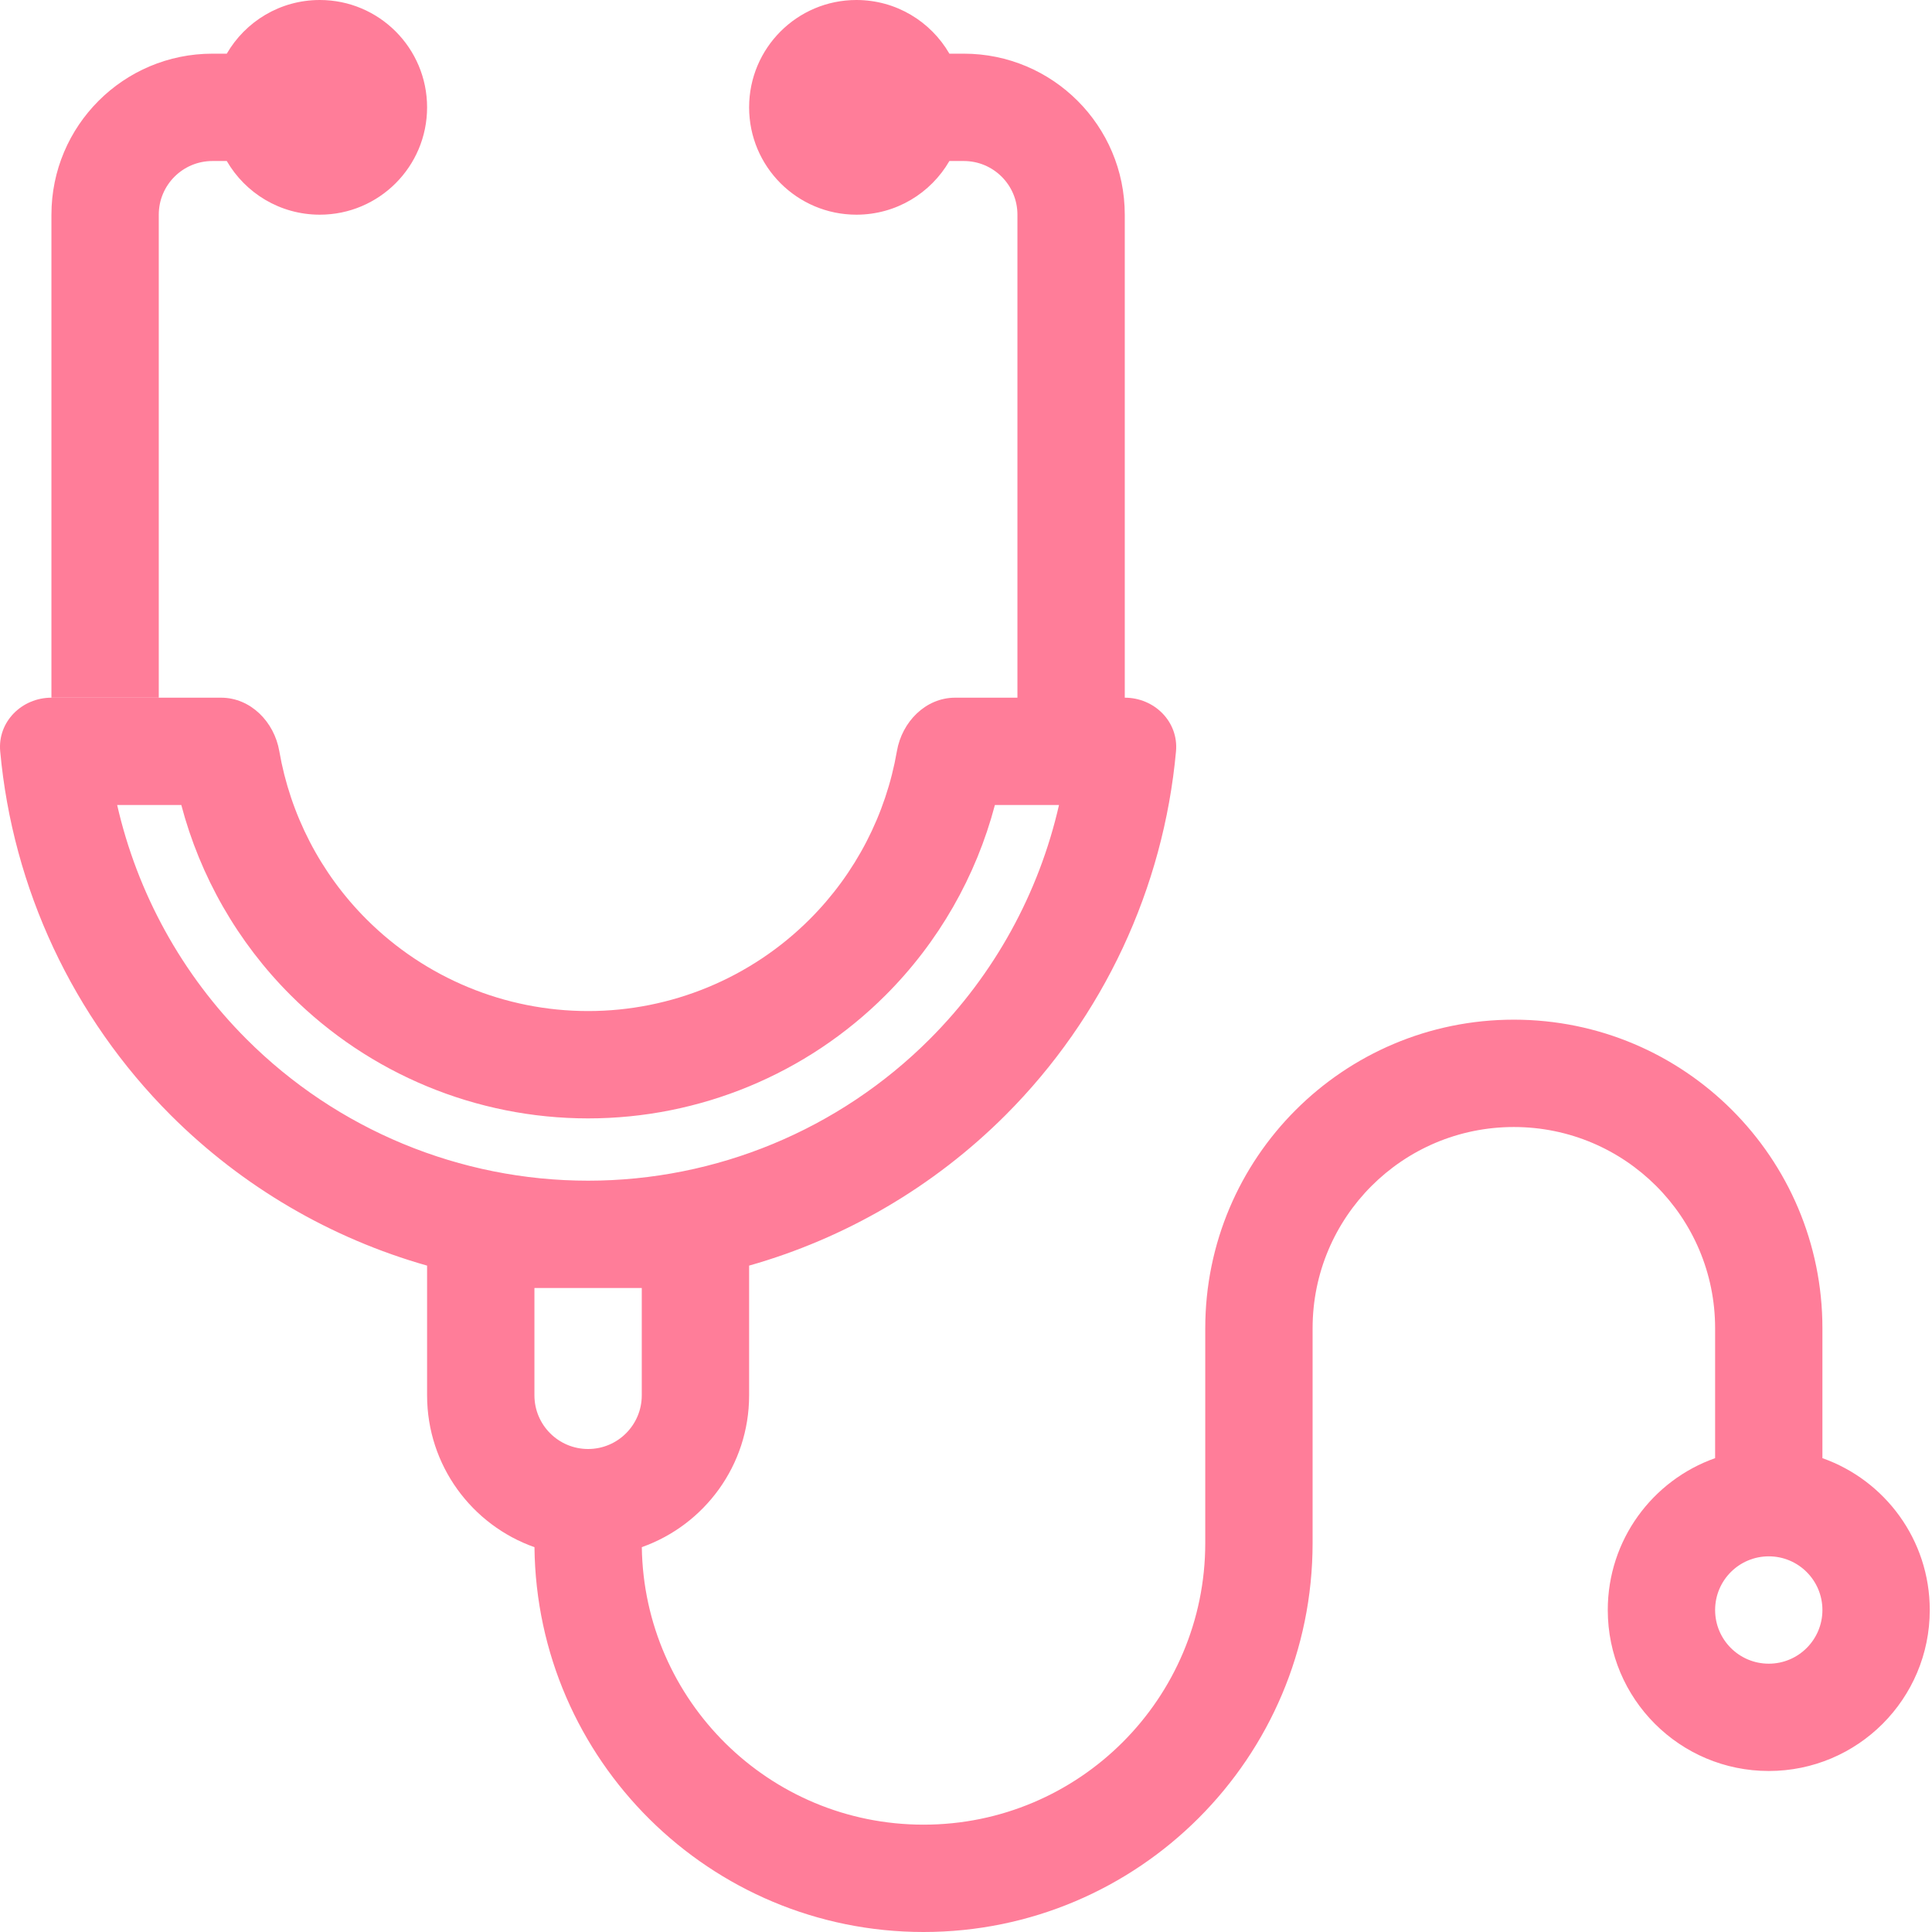 <svg width="50" height="50" viewBox="0 0 50 50" fill="none" xmlns="http://www.w3.org/2000/svg">
<g id="&#240;&#159;&#166;&#134; icon &#34;Stethoscope&#34;">
<g id="Group">
<path id="Vector" d="M8.276 5.556C9.81 5.556 11.053 4.312 11.053 2.778C11.053 1.244 9.81 0 8.276 0C7.247 0 6.35 0.559 5.869 1.389H5.498C3.197 1.389 1.331 3.254 1.331 5.556V18.056H4.109V5.556C4.109 4.788 4.731 4.167 5.498 4.167H5.869C6.35 4.997 7.247 5.556 8.276 5.556Z" fill="#FF7D99"/>
<path id="Vector_2" fill-rule="evenodd" clip-rule="evenodd" d="M5.72 18.056H4.109H1.331C0.564 18.056 -0.064 18.679 0.005 19.443C0.328 22.986 1.881 26.322 4.417 28.859C6.277 30.718 8.567 32.049 11.053 32.754V36.111C11.053 37.926 12.213 39.469 13.832 40.041C13.891 45.551 18.376 50 23.901 50C29.462 50 33.97 45.492 33.97 39.931V34.375C33.97 31.498 36.302 29.167 39.178 29.167C42.055 29.167 44.387 31.498 44.387 34.375V37.737C42.768 38.309 41.609 39.852 41.609 41.667C41.609 43.968 43.474 45.833 45.776 45.833C48.077 45.833 49.942 43.968 49.942 41.667C49.942 39.852 48.783 38.309 47.164 37.737V34.375C47.164 29.964 43.589 26.389 39.178 26.389C34.768 26.389 31.192 29.964 31.192 34.375V39.931C31.192 43.958 27.928 47.222 23.901 47.222C19.91 47.222 16.668 44.017 16.61 40.04C18.228 39.468 19.387 37.925 19.387 36.111V32.754C21.873 32.049 24.163 30.718 26.023 28.859C28.559 26.322 30.112 22.986 30.435 19.443C30.504 18.679 29.876 18.056 29.109 18.056V5.556C29.109 3.254 27.243 1.389 24.942 1.389H24.57C24.09 0.559 23.193 0 22.164 0C20.63 0 19.387 1.244 19.387 2.778C19.387 4.312 20.63 5.556 22.164 5.556C23.193 5.556 24.09 4.997 24.57 4.167H24.942C25.709 4.167 26.331 4.788 26.331 5.556V18.056H24.72C23.953 18.056 23.343 18.682 23.212 19.438C22.929 21.076 22.147 22.6 20.955 23.791C19.434 25.312 17.371 26.166 15.22 26.166C13.069 26.166 11.006 25.312 9.485 23.791C8.293 22.6 7.511 21.076 7.228 19.438C7.097 18.682 6.487 18.056 5.72 18.056ZM25.748 20.833H27.407C26.888 23.111 25.737 25.216 24.059 26.894C21.715 29.239 18.535 30.556 15.22 30.556C11.905 30.556 8.725 29.239 6.381 26.894C4.703 25.216 3.552 23.111 3.032 20.833H4.692C5.179 22.679 6.147 24.382 7.521 25.755C9.563 27.797 12.332 28.944 15.22 28.944C18.108 28.944 20.878 27.797 22.919 25.755C24.293 24.382 25.261 22.679 25.748 20.833ZM45.776 40.278C46.543 40.278 47.164 40.9 47.164 41.667C47.164 42.434 46.543 43.056 45.776 43.056C45.008 43.056 44.387 42.434 44.387 41.667C44.387 40.9 45.008 40.278 45.776 40.278ZM16.609 33.333V36.111C16.609 36.878 15.987 37.5 15.22 37.5C14.453 37.5 13.831 36.878 13.831 36.111V33.333H16.609Z" fill="#FF7D99"/>
</g>
</g>
</svg>
